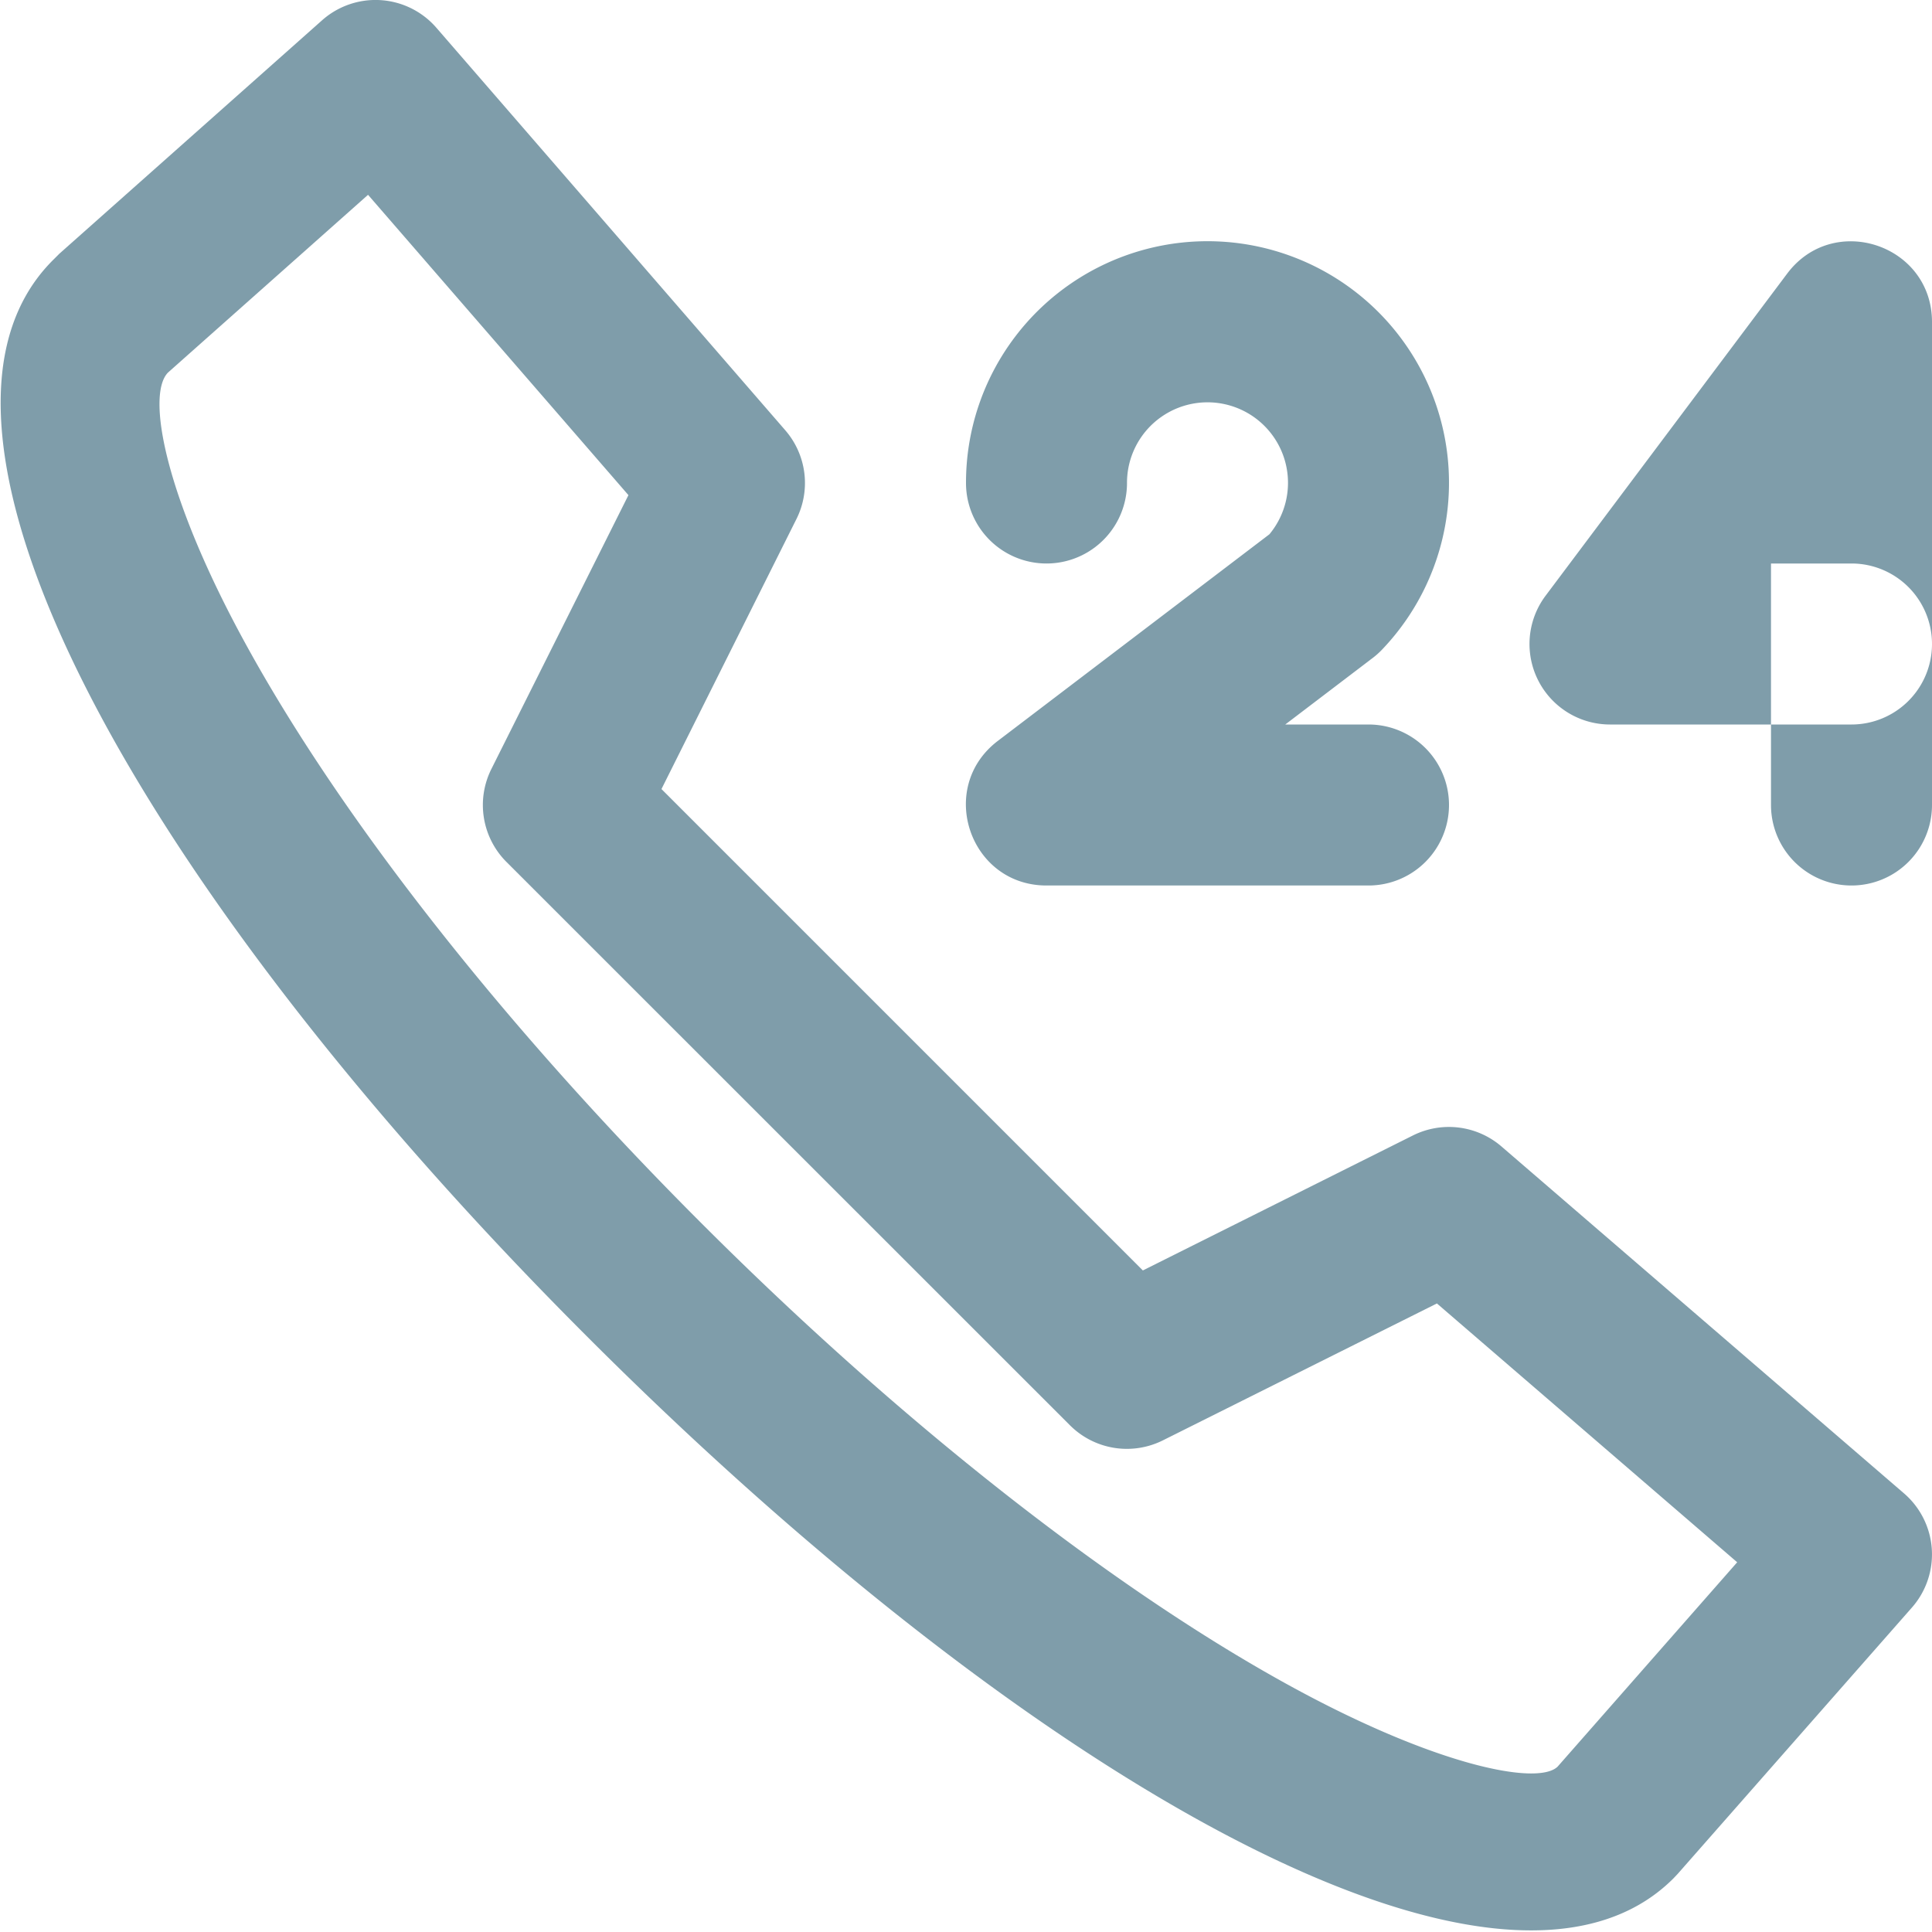 <svg width="24" height="24" viewBox="0 0 24 24" xmlns="http://www.w3.org/2000/svg"><title>C33719EC-88E9-4BC9-9752-C37ED69A83B3</title><g fill="#7F9DAA" fill-rule="evenodd"><path d="M22 10a1 1 0 0 0 2 0V4c0-.961-1.224-1.37-1.8-.6l-3 4A1 1 0 0 0 20 9h2v1zm0-1h1a1 1 0 0 0 0-2h-1v2zM17.023 8.195a1 1 0 0 0 .145-.125A3 3 0 1 0 12 6a1 1 0 0 0 2 0 1 1 0 1 1 1.769.637l-3.374 2.567c-.762.58-.352 1.796.605 1.796h4a1 1 0 0 0 0-2h-1.034l1.058-.805z"/><path d="M14.197 15.782l-5.98-5.98 1.677-3.355a1 1 0 0 0-.139-1.102l-4.334-5a1 1 0 0 0-1.42-.093l-3.264 2.9-.08.08c-2.088 2.086 1.06 7.795 6.631 13.366 5.599 5.603 11.398 8.839 13.5 6.736l.053-.056 2.91-3.309a1 1 0 0 0-.099-1.418l-5-4.309a1 1 0 0 0-1.1-.137l-3.355 1.677zM7.807 6.15L6.104 9.553a1 1 0 0 0 .187 1.154l7 6.998a1 1 0 0 0 1.154.188l3.405-1.701 3.73 3.215-2.23 2.538c-.247.245-1.555-.014-3.443-1.068-2.17-1.21-4.754-3.24-7.205-5.693-2.448-2.448-4.448-5.003-5.628-7.144-1.024-1.856-1.263-3.135-.986-3.413L4.572 2.42 7.806 6.15z"/></g></svg>